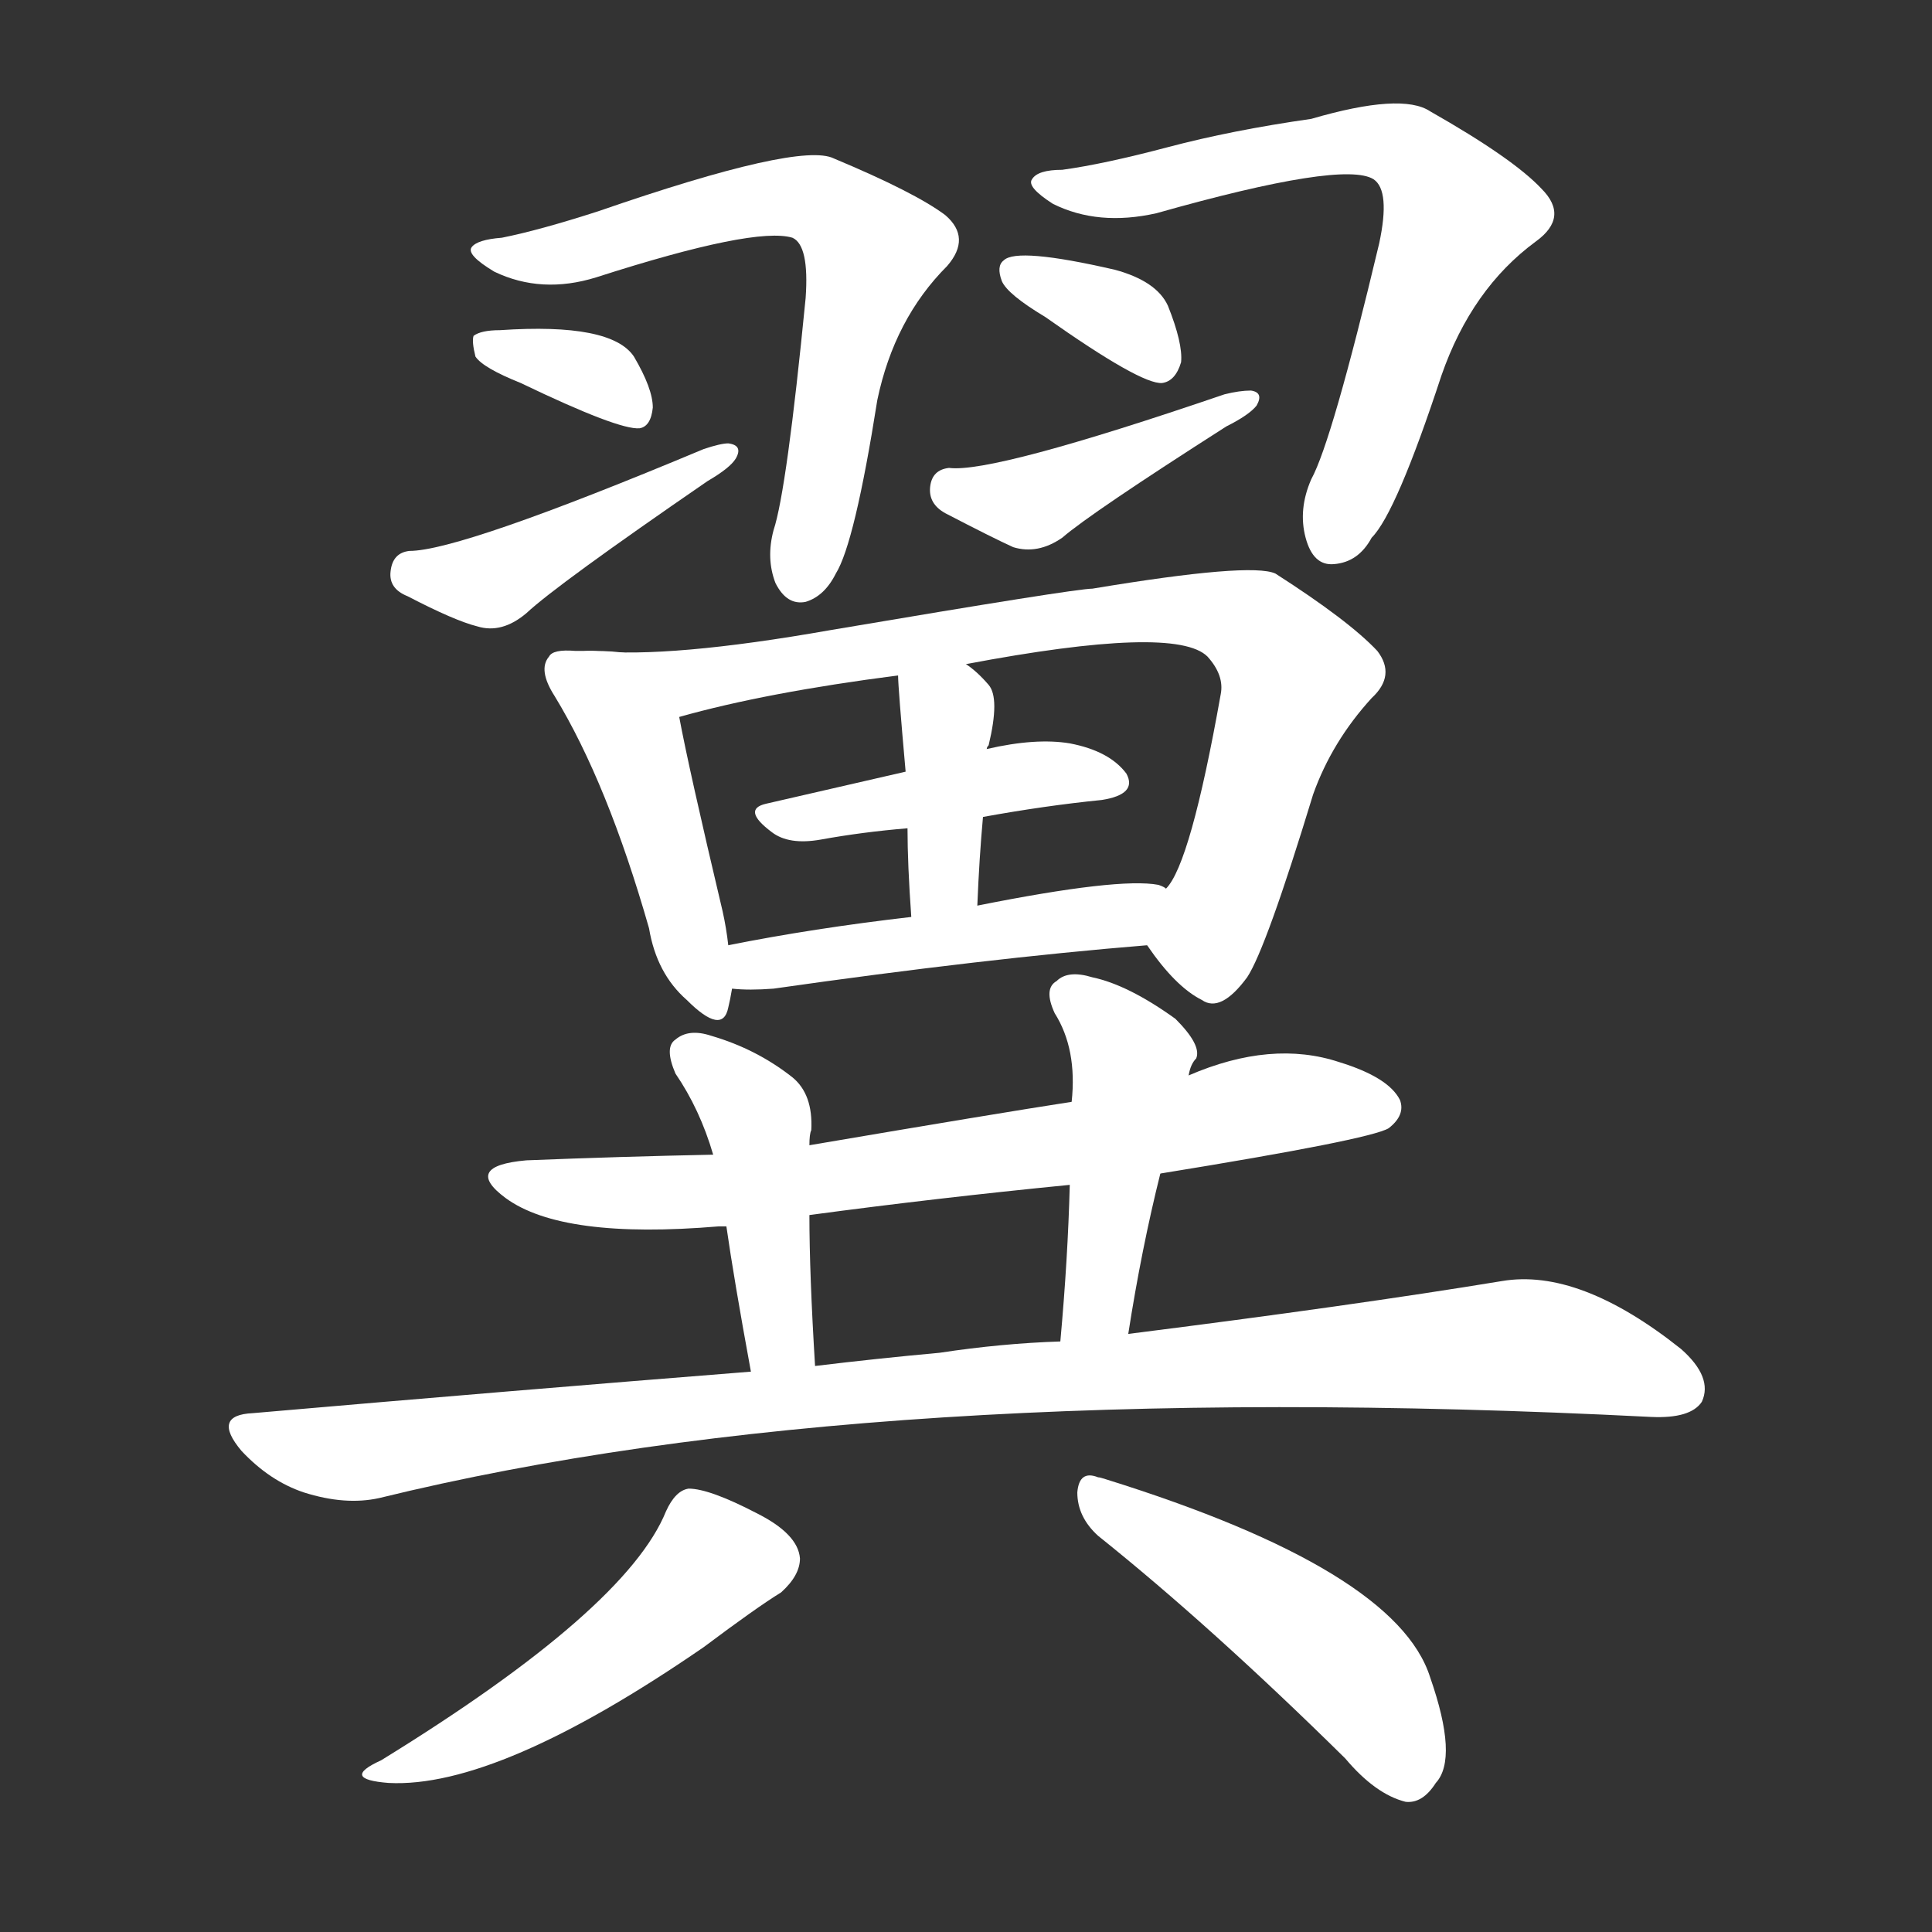 <svg version="1.1" viewBox="0 0 1024 1024" xmlns="http://www.w3.org/2000/svg">
  <rect x="0" y="0" width="1024" height="1024" fill="#333333" stroke="none"/>
  <g transform="scale(1, -1) translate(0, -900)">
    <style type="text/css">
        .stroke1 {fill: #FFFFFF;}
        .stroke2 {fill: #FFFFFF;}
        .stroke3 {fill: #FFFFFF;}
        .stroke4 {fill: #FFFFFF;}
        .stroke5 {fill: #FFFFFF;}
        .stroke6 {fill: #FFFFFF;}
        .stroke7 {fill: #FFFFFF;}
        .stroke8 {fill: #FFFFFF;}
        .stroke9 {fill: #FFFFFF;}
        .stroke10 {fill: #FFFFFF;}
        .stroke11 {fill: #FFFFFF;}
        .stroke12 {fill: #FFFFFF;}
        .stroke13 {fill: #FFFFFF;}
        .stroke14 {fill: #FFFFFF;}
        .stroke15 {fill: #FFFFFF;}
        .stroke16 {fill: #FFFFFF;}
        .stroke17 {fill: #FFFFFF;}
        .stroke18 {fill: #FFFFFF;}
        .stroke19 {fill: #FFFFFF;}
        .stroke20 {fill: #FFFFFF;}
        text {
            font-family: Helvetica;
            font-size: 50px;
            fill: #FFFFFF;}
            paint-order: stroke;
            stroke: #000000;
            stroke-width: 4px;
            stroke-linecap: butt;
            stroke-linejoin: miter;
            font-weight: 800;
        }
    </style>

    <path d="M 266 774 Q 253 773 250 769 Q 247 765 262 756 Q 287 744 316 753 Q 400 780 420 774 Q 429 770 427 742 Q 417 640 410 619 Q 406 604 411 591 Q 417 579 427 581 Q 437 584 443 596 Q 453 612 465 688 Q 474 731 502 759 Q 515 774 501 786 Q 485 798 442 816 Q 424 825 317 788 Q 286 778 266 774 Z" class="stroke1"/>
    <path d="M 276 697 Q 328 672 339 673 Q 345 674 346 684 Q 346 694 336 711 Q 324 729 265 725 Q 255 725 251 722 Q 250 719 252 711 Q 256 705 276 697 Z" class="stroke2"/>
    <path d="M 217 608 Q 208 607 207 597 Q 206 588 216 584 Q 241 571 253 568 Q 266 564 279 575 Q 295 590 375 645 Q 387 652 390 657 Q 394 664 386 665 Q 382 665 373 662 Q 244 608 217 608 Z" class="stroke3"/>
    <path d="M 563 810 Q 550 810 547 805 Q 544 801 558 792 Q 582 780 613 787 Q 712 815 728 805 Q 737 799 731 771 Q 706 666 695 646 Q 688 630 692 615 Q 696 600 707 601 Q 720 602 727 615 Q 740 628 764 701 Q 780 747 814 772 Q 832 785 817 800 Q 802 816 758 841 Q 743 851 695 837 Q 653 831 619 822 Q 585 813 563 810 Z" class="stroke4"/>
    <path d="M 554 732 Q 605 696 616 697 Q 623 698 626 708 Q 627 718 619 738 Q 613 751 591 757 Q 539 769 532 762 Q 528 759 531 751 Q 534 744 554 732 Z" class="stroke5"/>
    <path d="M 503 652 Q 494 651 493 642 Q 492 633 501 628 Q 526 615 537 610 Q 550 606 563 615 Q 578 628 650 674 Q 662 680 666 685 Q 670 692 663 693 Q 657 693 649 691 Q 526 649 503 652 Z" class="stroke6"/>
    <path d="M 314 555 Q 310 555 305 555 Q 293 556 291 552 Q 285 545 294 531 Q 322 485 344 408 Q 348 384 364 370 Q 383 351 386 366 Q 387 370 388 376 L 386 399 Q 385 408 383 417 Q 365 493 360 520 C 354 549 344 555 314 555 Z" class="stroke7"/>
    <path d="M 608 399 Q 623 377 637 370 Q 647 363 661 382 Q 671 397 696 479 Q 706 507 727 530 Q 740 542 730 555 Q 715 571 676 596 Q 663 602 579 588 Q 570 588 440 566 Q 355 551 314 555 C 284 556 331 512 360 520 Q 406 533 476 542 L 512 548 Q 623 569 640 552 Q 649 542 647 532 Q 631 442 618 429 C 604 404 604 404 608 399 Z" class="stroke8"/>
    <path d="M 521 467 Q 554 473 584 476 Q 603 479 597 490 Q 588 502 567 506 Q 549 509 523 503 L 480 491 Q 441 482 406 474 Q 393 471 409 459 Q 418 452 435 455 Q 457 459 481 461 L 521 467 Z" class="stroke9"/>
    <path d="M 518 420 Q 519 445 521 467 L 523 503 Q 523 504 524 505 Q 530 530 524 537 Q 518 544 512 548 C 488 566 475 572 476 542 Q 476 536 480 491 L 481 461 Q 481 442 483 414 C 485 384 517 390 518 420 Z" class="stroke10"/>
    <path d="M 388 376 Q 397 375 410 376 Q 522 392 608 399 C 638 401 646 419 618 429 Q 617 430 614 431 Q 593 435 518 420 L 483 414 Q 431 408 386 399 C 357 393 358 378 388 376 Z" class="stroke11"/>
    <path d="M 615 278 Q 726 296 736 302 Q 745 309 742 317 Q 736 329 710 337 Q 674 349 630 330 L 568 316 Q 529 310 429 293 L 378 288 Q 329 287 279 285 Q 245 282 268 265 Q 298 243 381 250 Q 382 250 385 250 L 429 256 Q 496 265 567 272 L 615 278 Z" class="stroke12"/>
    <path d="M 429 293 Q 429 299 430 301 Q 431 320 420 329 Q 401 344 377 351 Q 365 355 358 349 Q 352 345 358 331 Q 371 312 378 288 L 385 250 Q 389 222 398 173 C 403 143 434 146 432 176 Q 429 225 429 256 L 429 293 Z" class="stroke13"/>
    <path d="M 598 193 Q 605 238 615 278 L 630 330 Q 631 336 634 339 Q 637 346 623 360 Q 598 378 579 382 Q 566 386 560 380 Q 553 376 559 363 Q 571 344 568 316 L 567 272 Q 566 233 562 189 C 559 159 593 163 598 193 Z" class="stroke14"/>
    <path d="M 398 173 Q 272 163 134 151 Q 112 150 128 131 Q 143 115 161 109 Q 183 102 201 106 Q 462 170 875 149 Q 896 148 902 157 Q 908 170 891 185 Q 837 228 796 221 Q 717 208 598 193 L 562 189 Q 531 188 498 183 Q 465 180 432 176 L 398 173 Z" class="stroke15"/>
    <path d="M 353 99 Q 332 47 202 -33 Q 180 -43 206 -45 Q 264 -48 373 27 Q 401 48 414 56 Q 424 65 424 74 Q 423 87 401 98 Q 376 111 365 111 Q 358 110 353 99 Z" class="stroke16"/>
    <path d="M 582 86 Q 642 38 713 -32 Q 729 -51 745 -55 Q 754 -56 761 -45 Q 773 -32 758 11 Q 740 68 586 116 Q 583 117 582 117 Q 572 121 571 109 Q 571 96 582 86 Z" class="stroke17"/>
</g></svg>